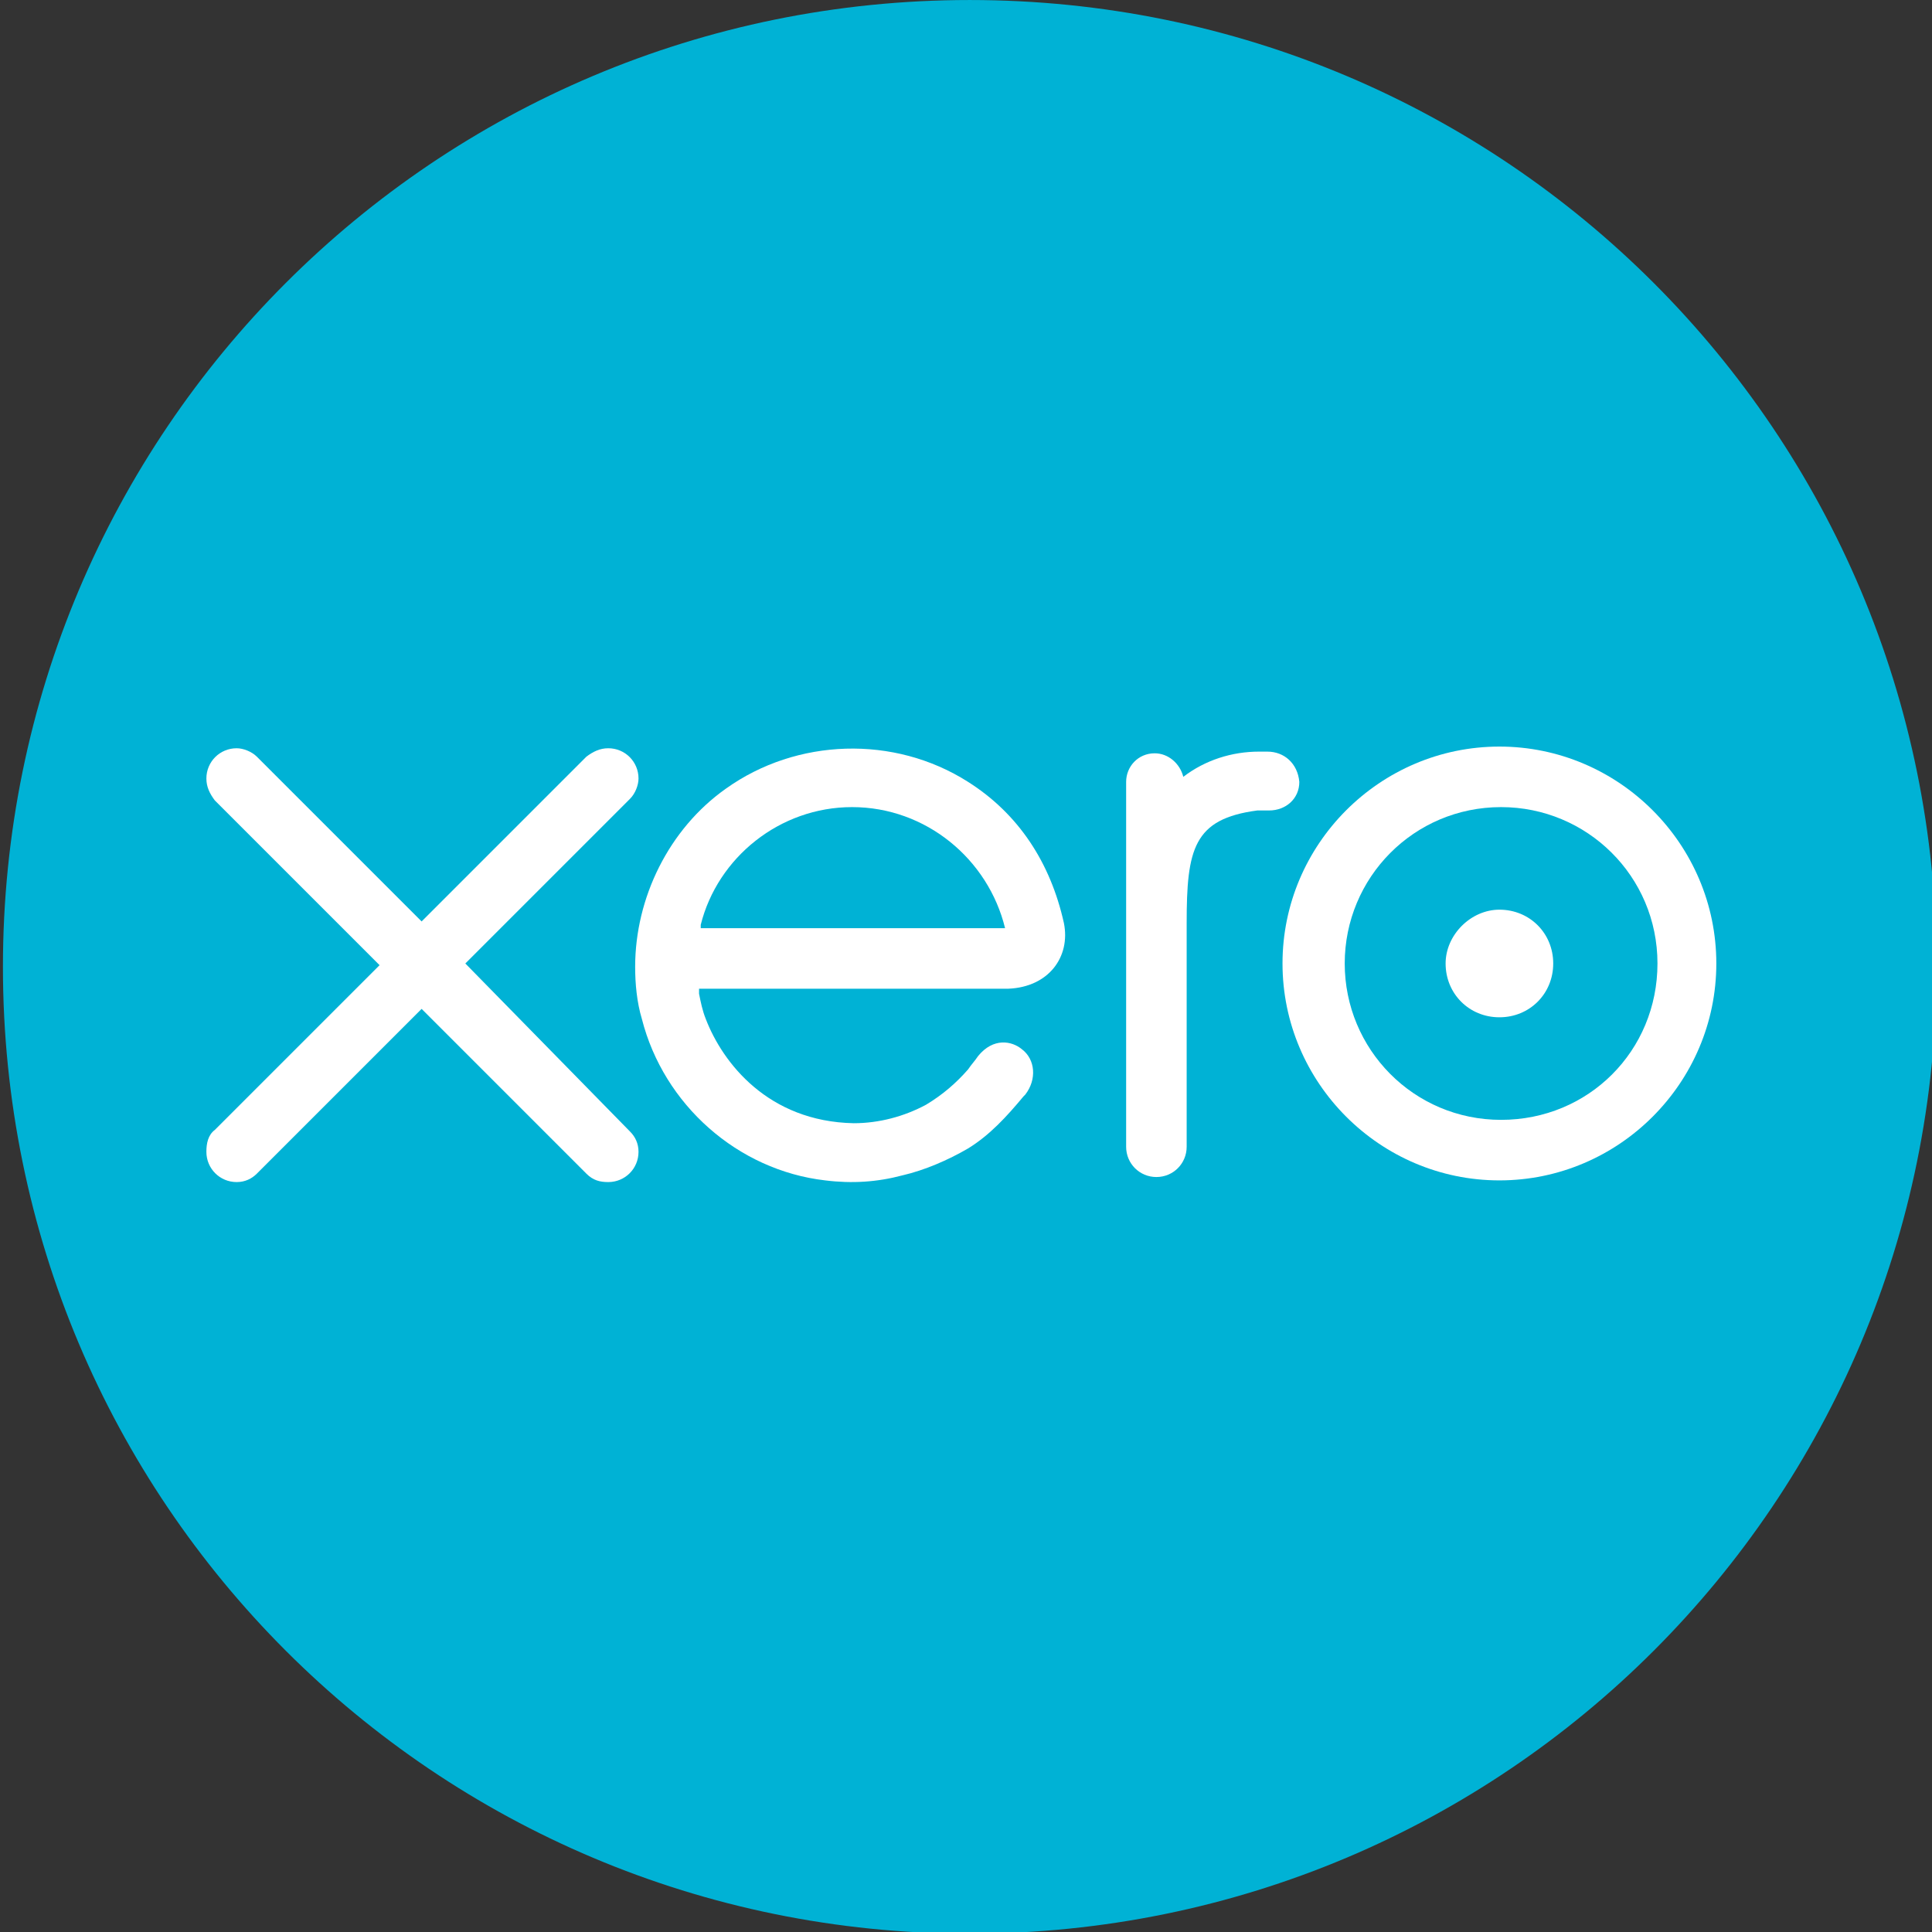 <?xml version="1.0" encoding="UTF-8" standalone="no"?>
<!-- Generator: Adobe Illustrator 21.1.0, SVG Export Plug-In . SVG Version: 6.00 Build 0)  -->

<svg
   xmlns:dc="http://purl.org/dc/elements/1.1/"
   xmlns:cc="http://creativecommons.org/ns#"
   xmlns:rdf="http://www.w3.org/1999/02/22-rdf-syntax-ns#"
   xmlns:svg="http://www.w3.org/2000/svg"
   xmlns="http://www.w3.org/2000/svg"
   xmlns:sodipodi="http://sodipodi.sourceforge.net/DTD/sodipodi-0.dtd"
   xmlns:inkscape="http://www.inkscape.org/namespaces/inkscape"
   id="Layer_1"
   x="0px"
   y="0px"
   viewBox="0 0 64 64"
   xml:space="preserve"
   version="1.1"
   sodipodi:docname="xero-icon.svg"
   width="64"
   height="64"
   inkscape:version="0.92.3 (2405546, 2018-03-11)"><rect x="0" y="0" width="64" height="64" fill="#333333" stroke="none"/><defs
   id="defs54" /><sodipodi:namedview
   pagecolor="#ffffff"
   bordercolor="#666666"
   borderopacity="1"
   objecttolerance="10"
   gridtolerance="10"
   guidetolerance="10"
   inkscape:pageopacity="0"
   inkscape:pageshadow="2"
   inkscape:window-width="1920"
   inkscape:window-height="1001"
   id="namedview52"
   showgrid="false"
   inkscape:zoom="1.0683896"
   inkscape:cx="44.459438"
   inkscape:cy="58"
   inkscape:window-x="-9"
   inkscape:window-y="-9"
   inkscape:window-maximized="1"
   inkscape:current-layer="Layer_1" />
<style
   type="text/css"
   id="style2">
	.st0{opacity:0.1;fill:#231F20;enable-background:new    ;}
	.st1{fill:url(#Shape_1_);}
	.st2{fill:#D1E4EA;}
	.st3{fill:#00B2D5;}
	.st4{fill:#FFFFFF;}
</style>
<title
   id="title4">PLUS</title>
<desc
   id="desc6">Created with Sketch.</desc>


<g
   id="g49"
   transform="matrix(0.557,0,0,0.557,-112.584,-0.278)">
	<path
   class="st3"
   d="m 259.8,115.5 c 31.8,0 57.5,-25.7 57.5,-57.5 0,-31.8 -25.7,-57.5 -57.5,-57.5 -31.8,0 -57.5,25.7 -57.5,57.5 0,31.8 25.7,57.5 57.5,57.5 z"
   id="path37"
   inkscape:connector-curvature="0"
   style="fill:#00b2d5" />
	<path
   class="st4"
   d="m 229.8,57.8 9.8,-9.8 c 0.3,-0.3 0.5,-0.8 0.5,-1.2 0,-1 -0.8,-1.8 -1.8,-1.8 -0.5,0 -0.9,0.2 -1.3,0.5 l -9.8,9.8 -9.8,-9.8 c -0.3,-0.3 -0.8,-0.5 -1.2,-0.5 -1,0 -1.8,0.8 -1.8,1.8 0,0.5 0.2,0.9 0.5,1.3 l 9.8,9.8 -9.8,9.8 c -0.4,0.3 -0.5,0.8 -0.5,1.3 0,1 0.8,1.8 1.8,1.8 0.5,0 0.9,-0.2 1.2,-0.5 l 9.8,-9.8 9.8,9.8 c 0.4,0.4 0.8,0.5 1.3,0.5 1,0 1.8,-0.8 1.8,-1.8 0,-0.5 -0.2,-0.9 -0.5,-1.2 z"
   id="path39"
   inkscape:connector-curvature="0"
   style="fill:#ffffff" />
	<path
   class="st4"
   d="m 288.1,57.8 c 0,1.8 1.4,3.2 3.2,3.2 1.8,0 3.2,-1.4 3.2,-3.2 0,-1.8 -1.4,-3.2 -3.2,-3.2 -1.7,0 -3.2,1.5 -3.2,3.2 z"
   id="path41"
   inkscape:connector-curvature="0"
   style="fill:#ffffff" />
	<path
   class="st4"
   d="m 278.4,57.8 c 0,7.1 5.8,12.9 12.9,12.9 7.1,0 12.9,-5.8 12.9,-12.9 0,-7.1 -5.8,-12.9 -12.9,-12.9 -7.1,0 -12.9,5.8 -12.9,12.9 z m 3.7,0 c 0,-5.1 4.1,-9.3 9.3,-9.3 5.1,0 9.3,4.1 9.3,9.3 0,5.2 -4.1,9.3 -9.3,9.3 -5.2,0 -9.3,-4.2 -9.3,-9.3 z"
   id="path43"
   inkscape:connector-curvature="0"
   style="fill:#ffffff" />
	<path
   class="st4"
   d="M 277.5,45.2 H 277 c -1.6,0 -3.2,0.5 -4.5,1.5 -0.2,-0.8 -0.9,-1.4 -1.7,-1.4 -1,0 -1.7,0.8 -1.7,1.7 v 21.7 c 0,1 0.8,1.8 1.8,1.8 1,0 1.8,-0.8 1.8,-1.8 V 55.4 c 0,-4.4 0.4,-6.2 4.2,-6.7 0.4,0 0.7,0 0.7,0 1,0 1.8,-0.7 1.8,-1.7 -0.1,-1.1 -0.9,-1.8 -1.9,-1.8 z"
   id="path45"
   inkscape:connector-curvature="0"
   style="fill:#ffffff" />
	<path
   class="st4"
   d="m 265.4,55.4 c -0.8,-3.6 -2.7,-6.5 -5.7,-8.4 -4.4,-2.8 -10.2,-2.6 -14.4,0.4 -3.4,2.4 -5.4,6.5 -5.4,10.6 0,1 0.1,2.1 0.4,3.1 1.3,5.1 5.7,9 10.9,9.6 1.6,0.2 3.1,0.1 4.6,-0.3 1.3,-0.3 2.7,-0.9 3.9,-1.6 1.3,-0.8 2.3,-1.9 3.3,-3.1 0,0 0,0 0.1,-0.1 0.7,-0.9 0.6,-2.1 -0.2,-2.7 -0.6,-0.5 -1.7,-0.7 -2.6,0.4 -0.2,0.3 -0.4,0.5 -0.6,0.8 -0.7,0.8 -1.5,1.5 -2.5,2.1 -1.3,0.7 -2.8,1.1 -4.3,1.1 -5.1,-0.1 -7.8,-3.6 -8.8,-6.2 -0.2,-0.5 -0.3,-1 -0.4,-1.5 0,-0.1 0,-0.2 0,-0.3 1.1,0 18.4,0 18.4,0 2.4,-0.1 3.7,-1.9 3.3,-3.9 z m -21.6,0.3 c 0,0 0,-0.1 0,-0.2 1,-4 4.7,-7 9,-7 4.4,0 8.1,3.1 9.1,7.2 z"
   id="path47"
   inkscape:connector-curvature="0"
   style="fill:#ffffff" />
</g>
</svg>